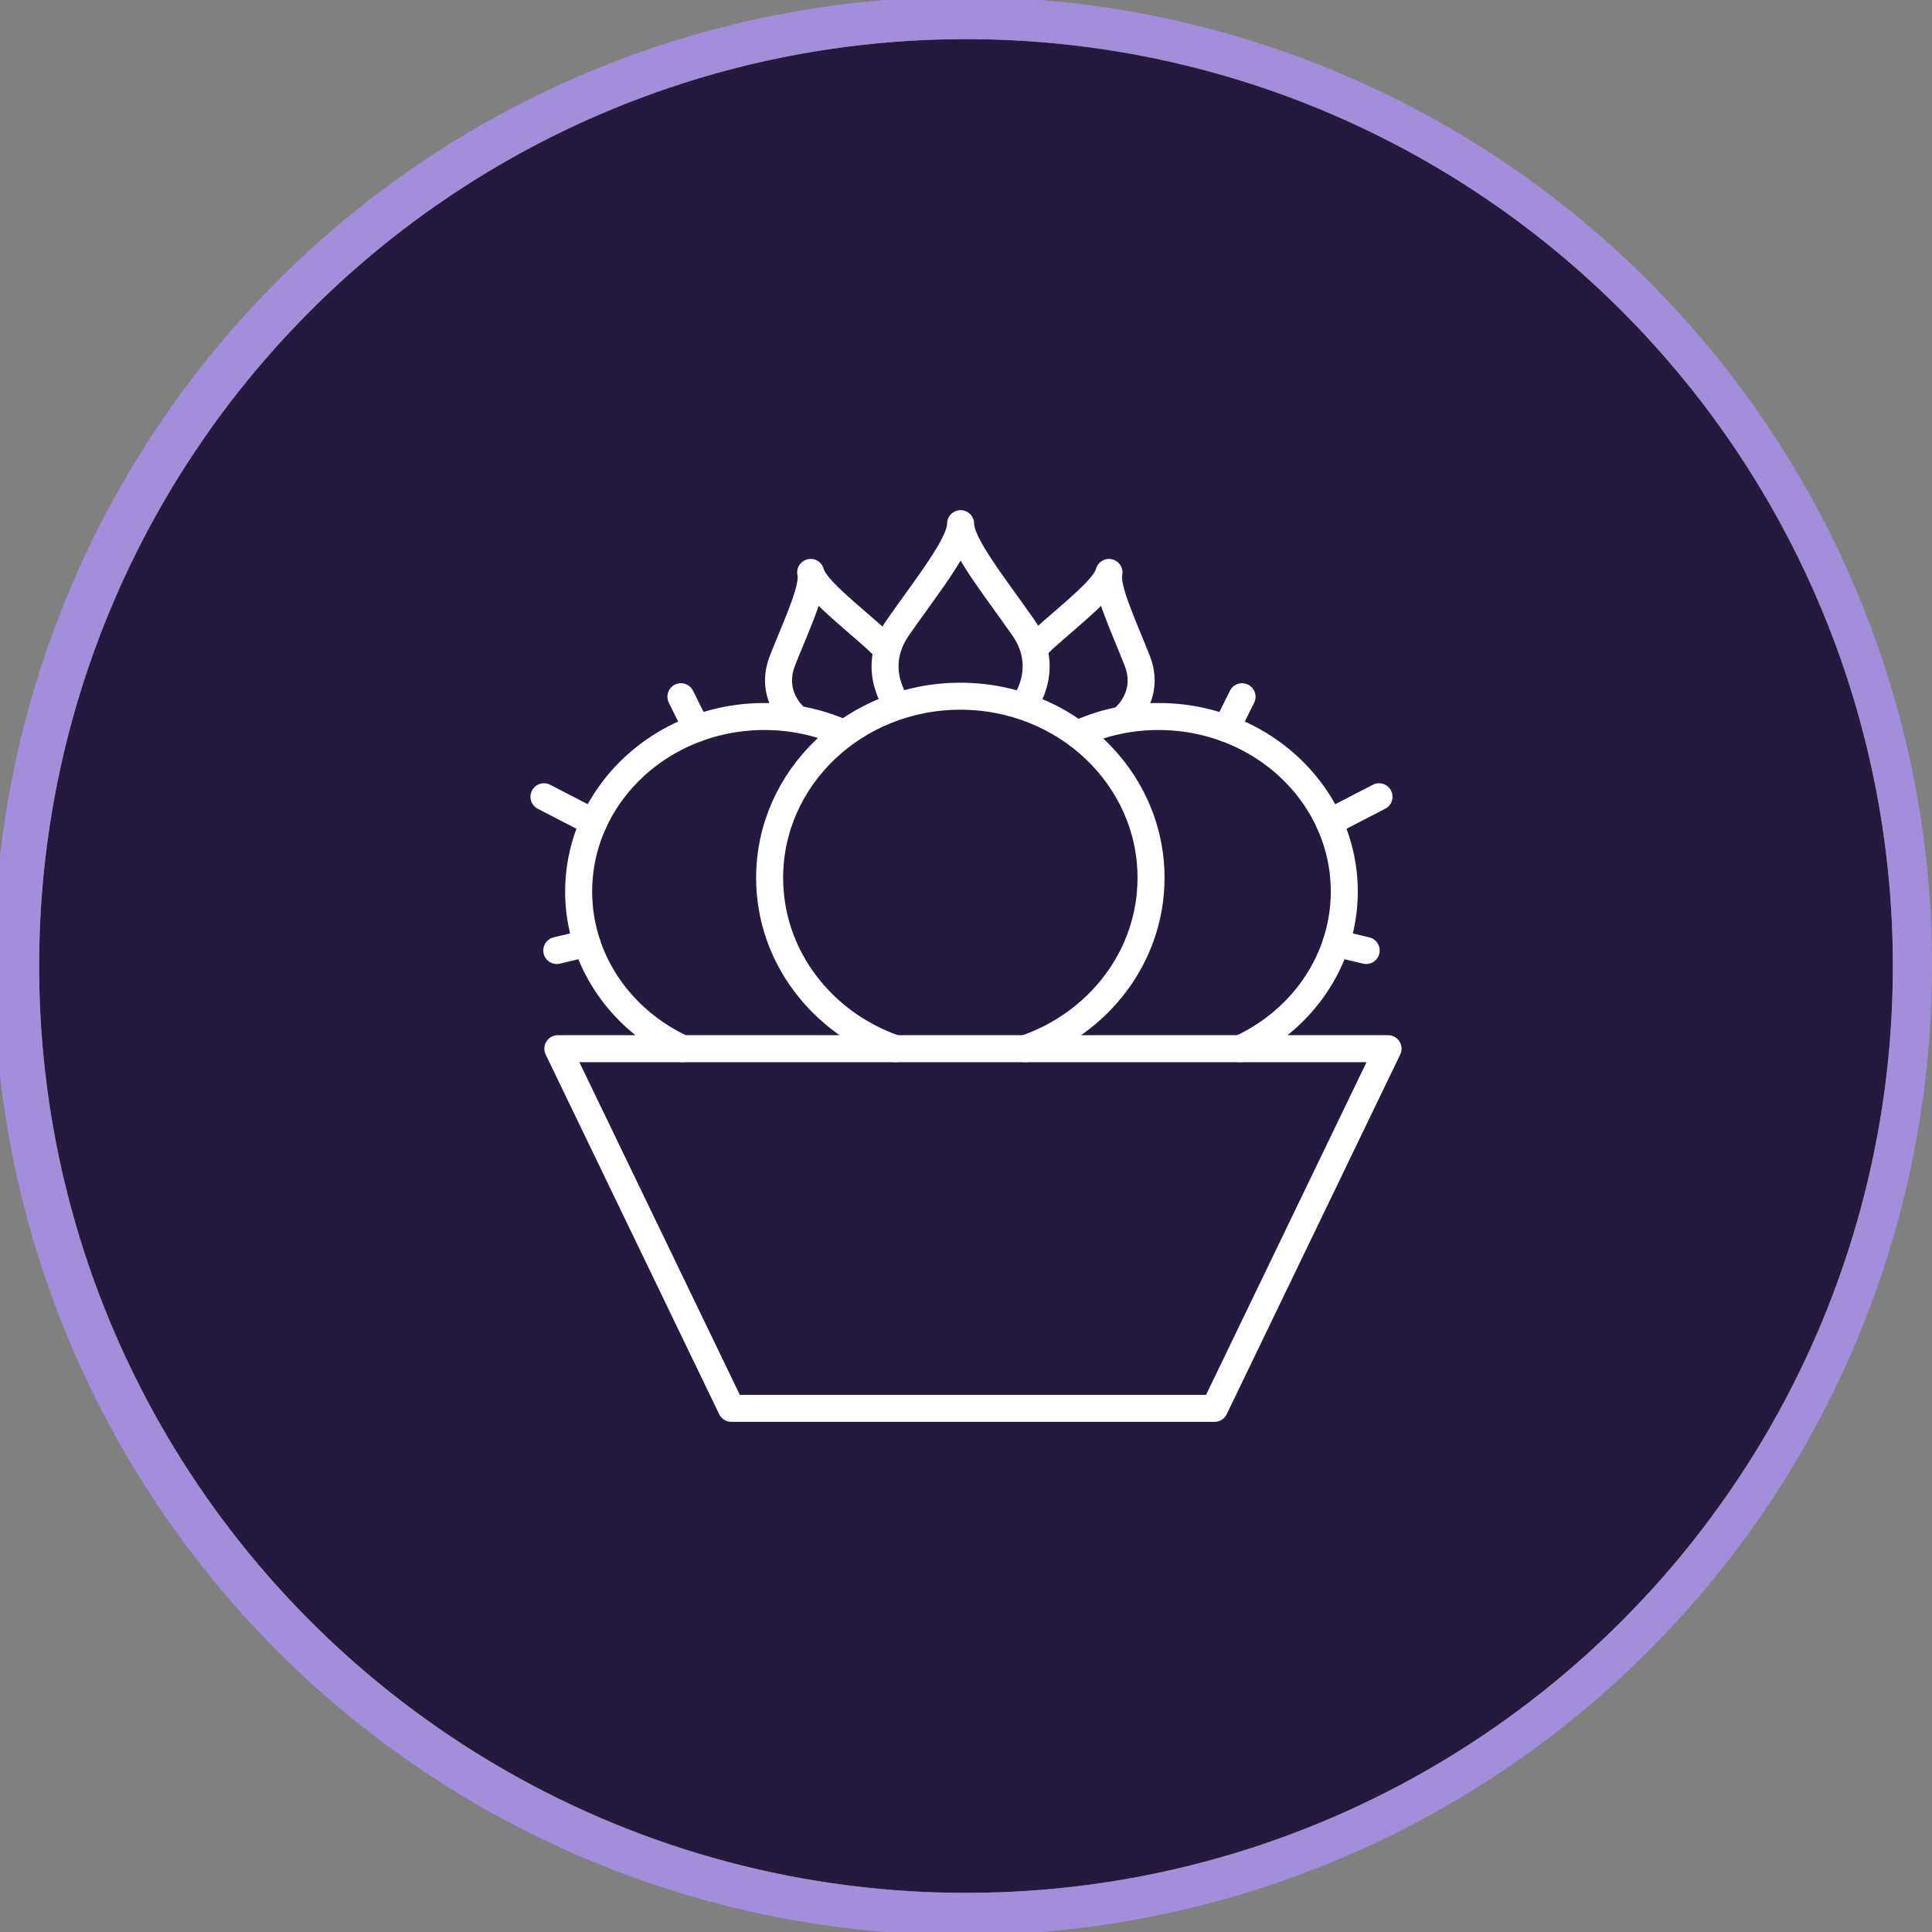 <svg xmlns="http://www.w3.org/2000/svg" viewBox="0 0 1001.61 1001.61"><rect x="0" y="0" width="1001.61" height="1001.61" fill="#808080" stroke="none"/><defs><style>.cls-1{fill:#26193e;}.cls-2{fill:#a38edc;}.cls-3{fill:none;stroke:#fff;stroke-linecap:round;stroke-linejoin:round;stroke-width:14px;}</style></defs><g id="Layer_2" data-name="Layer 2"><g id="Layer_1-2" data-name="Layer 1"><circle class="cls-1" cx="500.81" cy="500.81" r="480.52"/><path class="cls-2" d="M962.25,305.87a502.42,502.42,0,1,0,39.36,194.94A499,499,0,0,0,962.25,305.87ZM500.81,981.32c-265.39,0-480.52-215.13-480.52-480.51S235.42,20.29,500.81,20.29,981.32,235.42,981.32,500.81,766.19,981.32,500.81,981.32Z"/><polygon class="cls-3" points="504.4 730.13 629.66 730.13 719.6 543.67 504.4 543.67 289.21 543.67 379.15 730.13 504.4 730.13"/><path class="cls-3" d="M464.26,543.67C426.19,530.57,399,495.86,399,455.09c0-52,44.26-94.15,98.86-94.15s98.87,42.15,98.87,94.15c0,40.77-27.2,75.48-65.26,88.58"/><path class="cls-3" d="M643,543.67c31.93-14.76,53.91-45.71,53.91-81.49,0-50.1-43.1-90.71-96.28-90.71a100.88,100.88,0,0,0-39.92,8.14"/><line class="cls-3" x1="635.74" y1="377.68" x2="643.92" y2="361.2"/><line class="cls-3" x1="714.92" y1="413.07" x2="689.14" y2="426.41"/><line class="cls-3" x1="708.28" y1="492.77" x2="692.63" y2="489.04"/><path class="cls-3" d="M530.43,365.89s15.17-19,0-40.67S498,282.16,498,271.49c0,10.67-17.25,32-32.42,53.73s0,40.67,0,40.67"/><path class="cls-3" d="M456.05,333.09a31.39,31.39,0,0,0-2.25-2.2c-15.08-13.43-31.63-26.21-33.52-34.12,1.89,7.91-7.14,26.78-14.56,45.55s7.17,30.16,7.17,30.16"/><path class="cls-3" d="M539.17,333.09c.69-.74,1.44-1.48,2.25-2.2,15.08-13.43,31.64-26.21,33.52-34.12-1.88,7.91,7.14,26.78,14.56,45.55s-7.17,30.16-7.17,30.16"/><path class="cls-3" d="M353.93,543.67C322,528.91,300,498,300,462.18c0-50.1,43.1-90.71,96.28-90.71a100.88,100.88,0,0,1,39.92,8.14"/><line class="cls-3" x1="361.19" y1="377.68" x2="353.01" y2="361.2"/><line class="cls-3" x1="282.01" y1="413.07" x2="307.79" y2="426.41"/><line class="cls-3" x1="288.65" y1="492.77" x2="304.3" y2="489.04"/></g></g></svg>